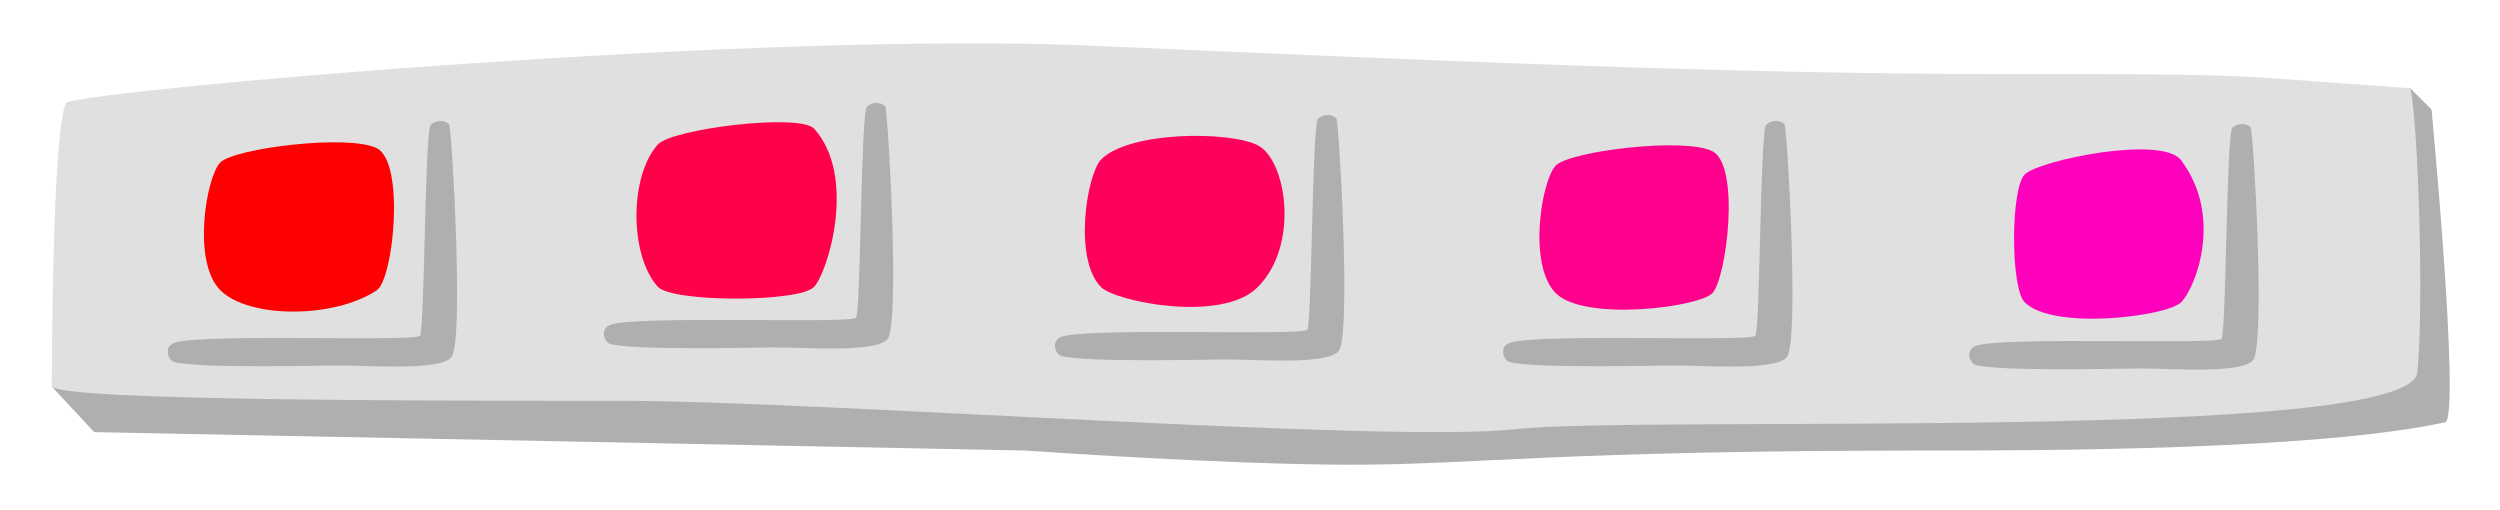 <svg id="Layer_1" data-name="Layer 1" xmlns="http://www.w3.org/2000/svg" viewBox="0 0 831.22 169.51"><defs><style>.cls-1{fill:#afafaf;}.cls-2{fill:#e0e0e0;}.cls-3{fill:red;}.cls-4{fill:#ff0049;}.cls-5{fill:#ff005c;}.cls-6{fill:#ff008c;}.cls-7{fill:#ff00bd;}</style></defs><path id="shadow" class="cls-1" d="M801.37,29.33l7.09,7.09s9.44,99.2,4.72,103.92c-42.51,9.45-137,9.45-170.06,9.45-127.54,0-151.16,4.72-193.67,4.72s-108.65-4.72-108.65-4.72L31.31,143.67,17.22,128.53Z"/><path id="front" class="cls-2" d="M17.22,128.53c4.73,4.73,122.82,4.73,189,4.73s255.09,14.17,297.6,9.44,297.6,4.73,299.92-18.89.09-84.72-2.32-94.48c-63.73-4.41-47.24-4.72-137-4.72-90.73,0-193.67-4.73-302.32-9.45S36.12,29.33,22,34.06C17.22,43.5,17.22,128.53,17.22,128.53Z"/><path id="L1" class="cls-3" d="M73.27,54c4.72-4.73,42.51-9.45,52-4.73s5.56,43.54,0,47.24c-14.17,9.45-42.51,9.45-52,0S68.55,58.76,73.27,54Z"/><path id="L2" class="cls-4" d="M218.71,48.06c4.72-5.25,47.23-10.5,52-5.25,14.17,15.76,4.72,47.27,0,52.53s-47.24,5.25-52,0C209.26,84.83,209.26,58.57,218.71,48.06Z"/><path id="L3" class="cls-5" d="M366.14,53c9.45-9.45,42.52-9.45,52-4.73s14.17,33.07,0,47.24c-12.05,12-47.24,4.72-52,0C356.7,86.1,361.42,57.76,366.14,53Z"/><path id="L4" class="cls-6" d="M517.31,55c4.72-4.73,42.51-9.45,52-4.73s4.72,42.52,0,47.24-42.52,9.45-52,0S512.58,59.76,517.31,55Z"/><path id="L5" class="cls-7" d="M673.19,58c4.72-4.73,45.62-13.18,52-4.73,14.17,18.9,4.73,42.52,0,47.24s-42.51,9.45-52,0C668.47,95.83,668.47,62.76,673.19,58Z"/><path class="cls-1" d="M143.22,41.51c-2,2-2,68-3.59,70.12s-73.68-.89-81.82,2.42c-3.59,1.46-1.72,5.79,0,6.29,7.41,2.17,47.3,1.24,54.41,1.17,9.45-.09,34,2,37.9-2.79,4.19-5.14.1-76.21-.8-77.37S145.22,39.51,143.22,41.51Z"/><path class="cls-1" d="M288.22,35.51c-2,2-2,68-3.59,70.12s-73.68-.89-81.82,2.42c-3.59,1.46-1.72,5.79,0,6.29,7.41,2.17,47.3,1.24,54.41,1.17,9.45-.09,34,2,37.9-2.79,4.19-5.14.1-76.21-.8-77.37S290.22,33.51,288.22,35.51Z"/><path class="cls-1" d="M438.22,39.51c-2,2-2,68-3.59,70.12s-73.68-.89-81.82,2.42c-3.59,1.46-1.72,5.79,0,6.29,7.41,2.17,47.3,1.24,54.41,1.17,9.45-.09,34,2,37.9-2.79,4.19-5.14.1-76.21-.8-77.37S440.22,37.51,438.22,39.51Z"/><path class="cls-1" d="M587.22,41.51c-2,2-2,68-3.59,70.12s-73.68-.89-81.82,2.42c-3.59,1.46-1.72,5.79,0,6.29,7.41,2.17,47.3,1.24,54.41,1.17,9.45-.09,34,2,37.9-2.79,4.19-5.14.1-76.21-.8-77.37S589.22,39.51,587.22,41.51Z"/><path class="cls-1" d="M742.22,42.51c-2,2-2,68-3.59,70.12s-73.68-.89-81.82,2.42c-3.59,1.46-1.72,5.79,0,6.29,7.41,2.17,47.3,1.24,54.41,1.17,9.45-.09,34,2,37.9-2.79,4.19-5.14.1-76.21-.8-77.37S744.22,40.51,742.22,42.51Z"/></svg>